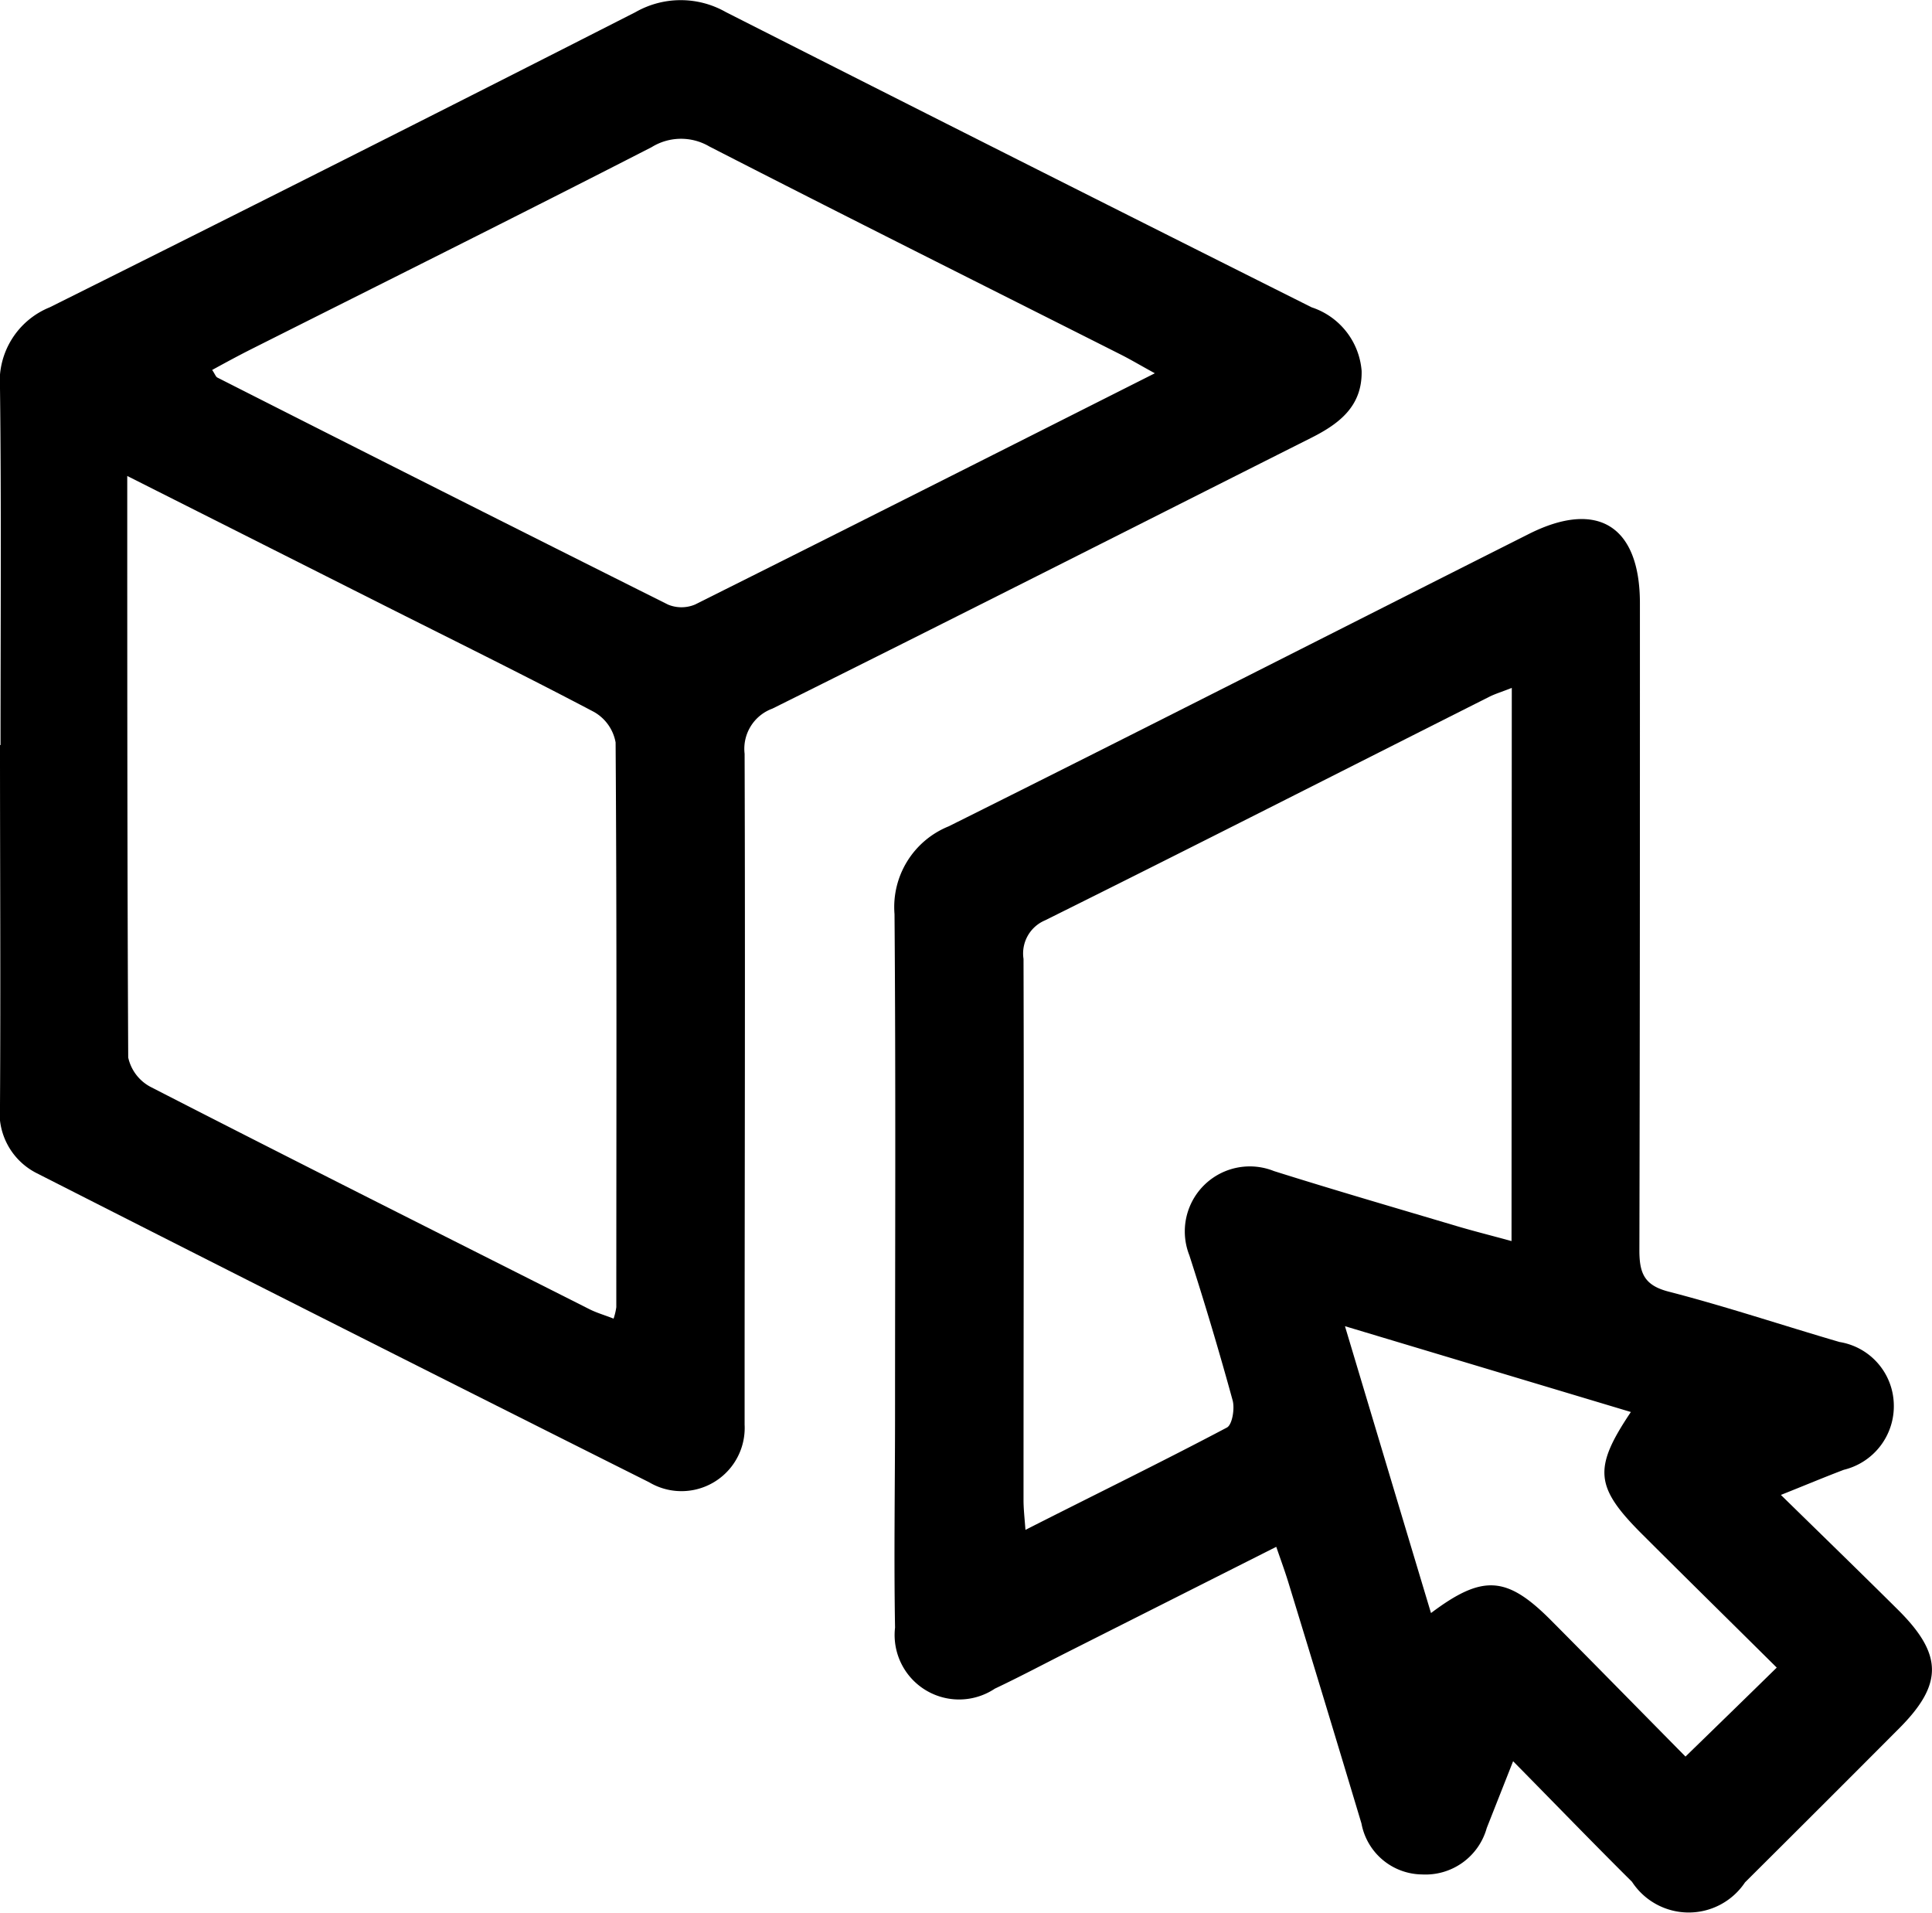 <svg xmlns="http://www.w3.org/2000/svg" xmlns:xlink="http://www.w3.org/1999/xlink" width="22" height="21.776" viewBox="0 0 22 21.776">
  <defs>
    <clipPath id="clip-path">
      <rect id="Rectangle_502" data-name="Rectangle 502" width="22" height="21.776"/>
    </clipPath>
  </defs>
  <g id="Group_3234" data-name="Group 3234" clip-path="url(#clip-path)">
    <path id="Path_4254" data-name="Path 4254" d="M.006,8.484C.006,7.13.016,5.777,0,4.423A.911.911,0,0,1,.566,3.5Q3.907,1.835,7.237.139a1.039,1.039,0,0,1,1.029,0Q11.6,1.829,14.936,3.5a.831.831,0,0,1,.569.723c.009.4-.251.6-.57.761-2.046,1.029-4.089,2.066-6.14,3.085a.487.487,0,0,0-.316.514c.008,2.432,0,4.864,0,7.3,0,.112,0,.226,0,.338a.72.72,0,0,1-1.087.656Q3.9,15.128.42,13.359A.77.77,0,0,1,0,12.583c.008-1.366,0-2.732,0-4.1M1.449,5.42c0,2.261,0,4.441.011,6.621a.5.5,0,0,0,.261.338c1.659.851,3.325,1.687,4.99,2.527.085.043.178.069.276.108a.7.7,0,0,0,.031-.131c0-2.143.007-4.287-.008-6.429a.5.5,0,0,0-.249-.349c-.809-.426-1.628-.829-2.444-1.24L1.449,5.42m11.7-1.17c-.159-.087-.268-.152-.38-.209-1.565-.789-3.133-1.573-4.691-2.372a.636.636,0,0,0-.657.007c-1.515.777-3.039,1.536-4.559,2.3-.149.075-.3.157-.446.237.033.049.041.078.06.087q2.563,1.3,5.13,2.584a.4.4,0,0,0,.308,0c1.724-.861,3.443-1.729,5.236-2.633" transform="translate(0 -0.001)"/>
    <path id="Path_4255" data-name="Path 4255" d="M19.059,16.311c.472.462.911.888,1.344,1.318.506.505.508.843.009,1.344q-.876.879-1.756,1.754a.771.771,0,0,1-1.287-.006c-.441-.438-.873-.885-1.354-1.373l-.3.76a.724.724,0,0,1-.737.529.71.71,0,0,1-.69-.581q-.41-1.366-.828-2.73c-.039-.129-.085-.254-.142-.419L10.952,18.1c-.279.141-.556.288-.839.422a.734.734,0,0,1-1.136-.695c-.014-.814,0-1.63,0-2.445,0-1.892.009-3.785-.006-5.678a.991.991,0,0,1,.617-1c2.207-1.1,4.4-2.218,6.605-3.328.782-.394,1.265-.094,1.266.785,0,2.456,0,4.913-.006,7.37,0,.263.057.4.335.471.654.169,1.3.385,1.944.573a.736.736,0,0,1,.618.706.745.745,0,0,1-.569.749c-.219.083-.435.174-.719.287M16,7.128c-.12.047-.19.068-.254.1-1.686.849-3.369,1.706-5.06,2.546a.409.409,0,0,0-.246.439c.006,2.054,0,4.108,0,6.161,0,.1.011.194.022.34.787-.4,1.547-.77,2.294-1.165.061-.032.091-.216.065-.31q-.228-.831-.493-1.652a.74.74,0,0,1,.964-.958c.692.218,1.388.42,2.083.627.2.059.4.109.622.17Zm-1.9,7.266c.342,1.141.659,2.2.98,3.267.589-.443.863-.422,1.363.079.518.521,1.033,1.047,1.535,1.555.363-.353.684-.665,1.039-1.013-.512-.508-1.02-1.007-1.524-1.51-.548-.545-.569-.756-.137-1.4L14.1,14.395" transform="translate(1.215 0.704)"/>
  </g>
</svg>
